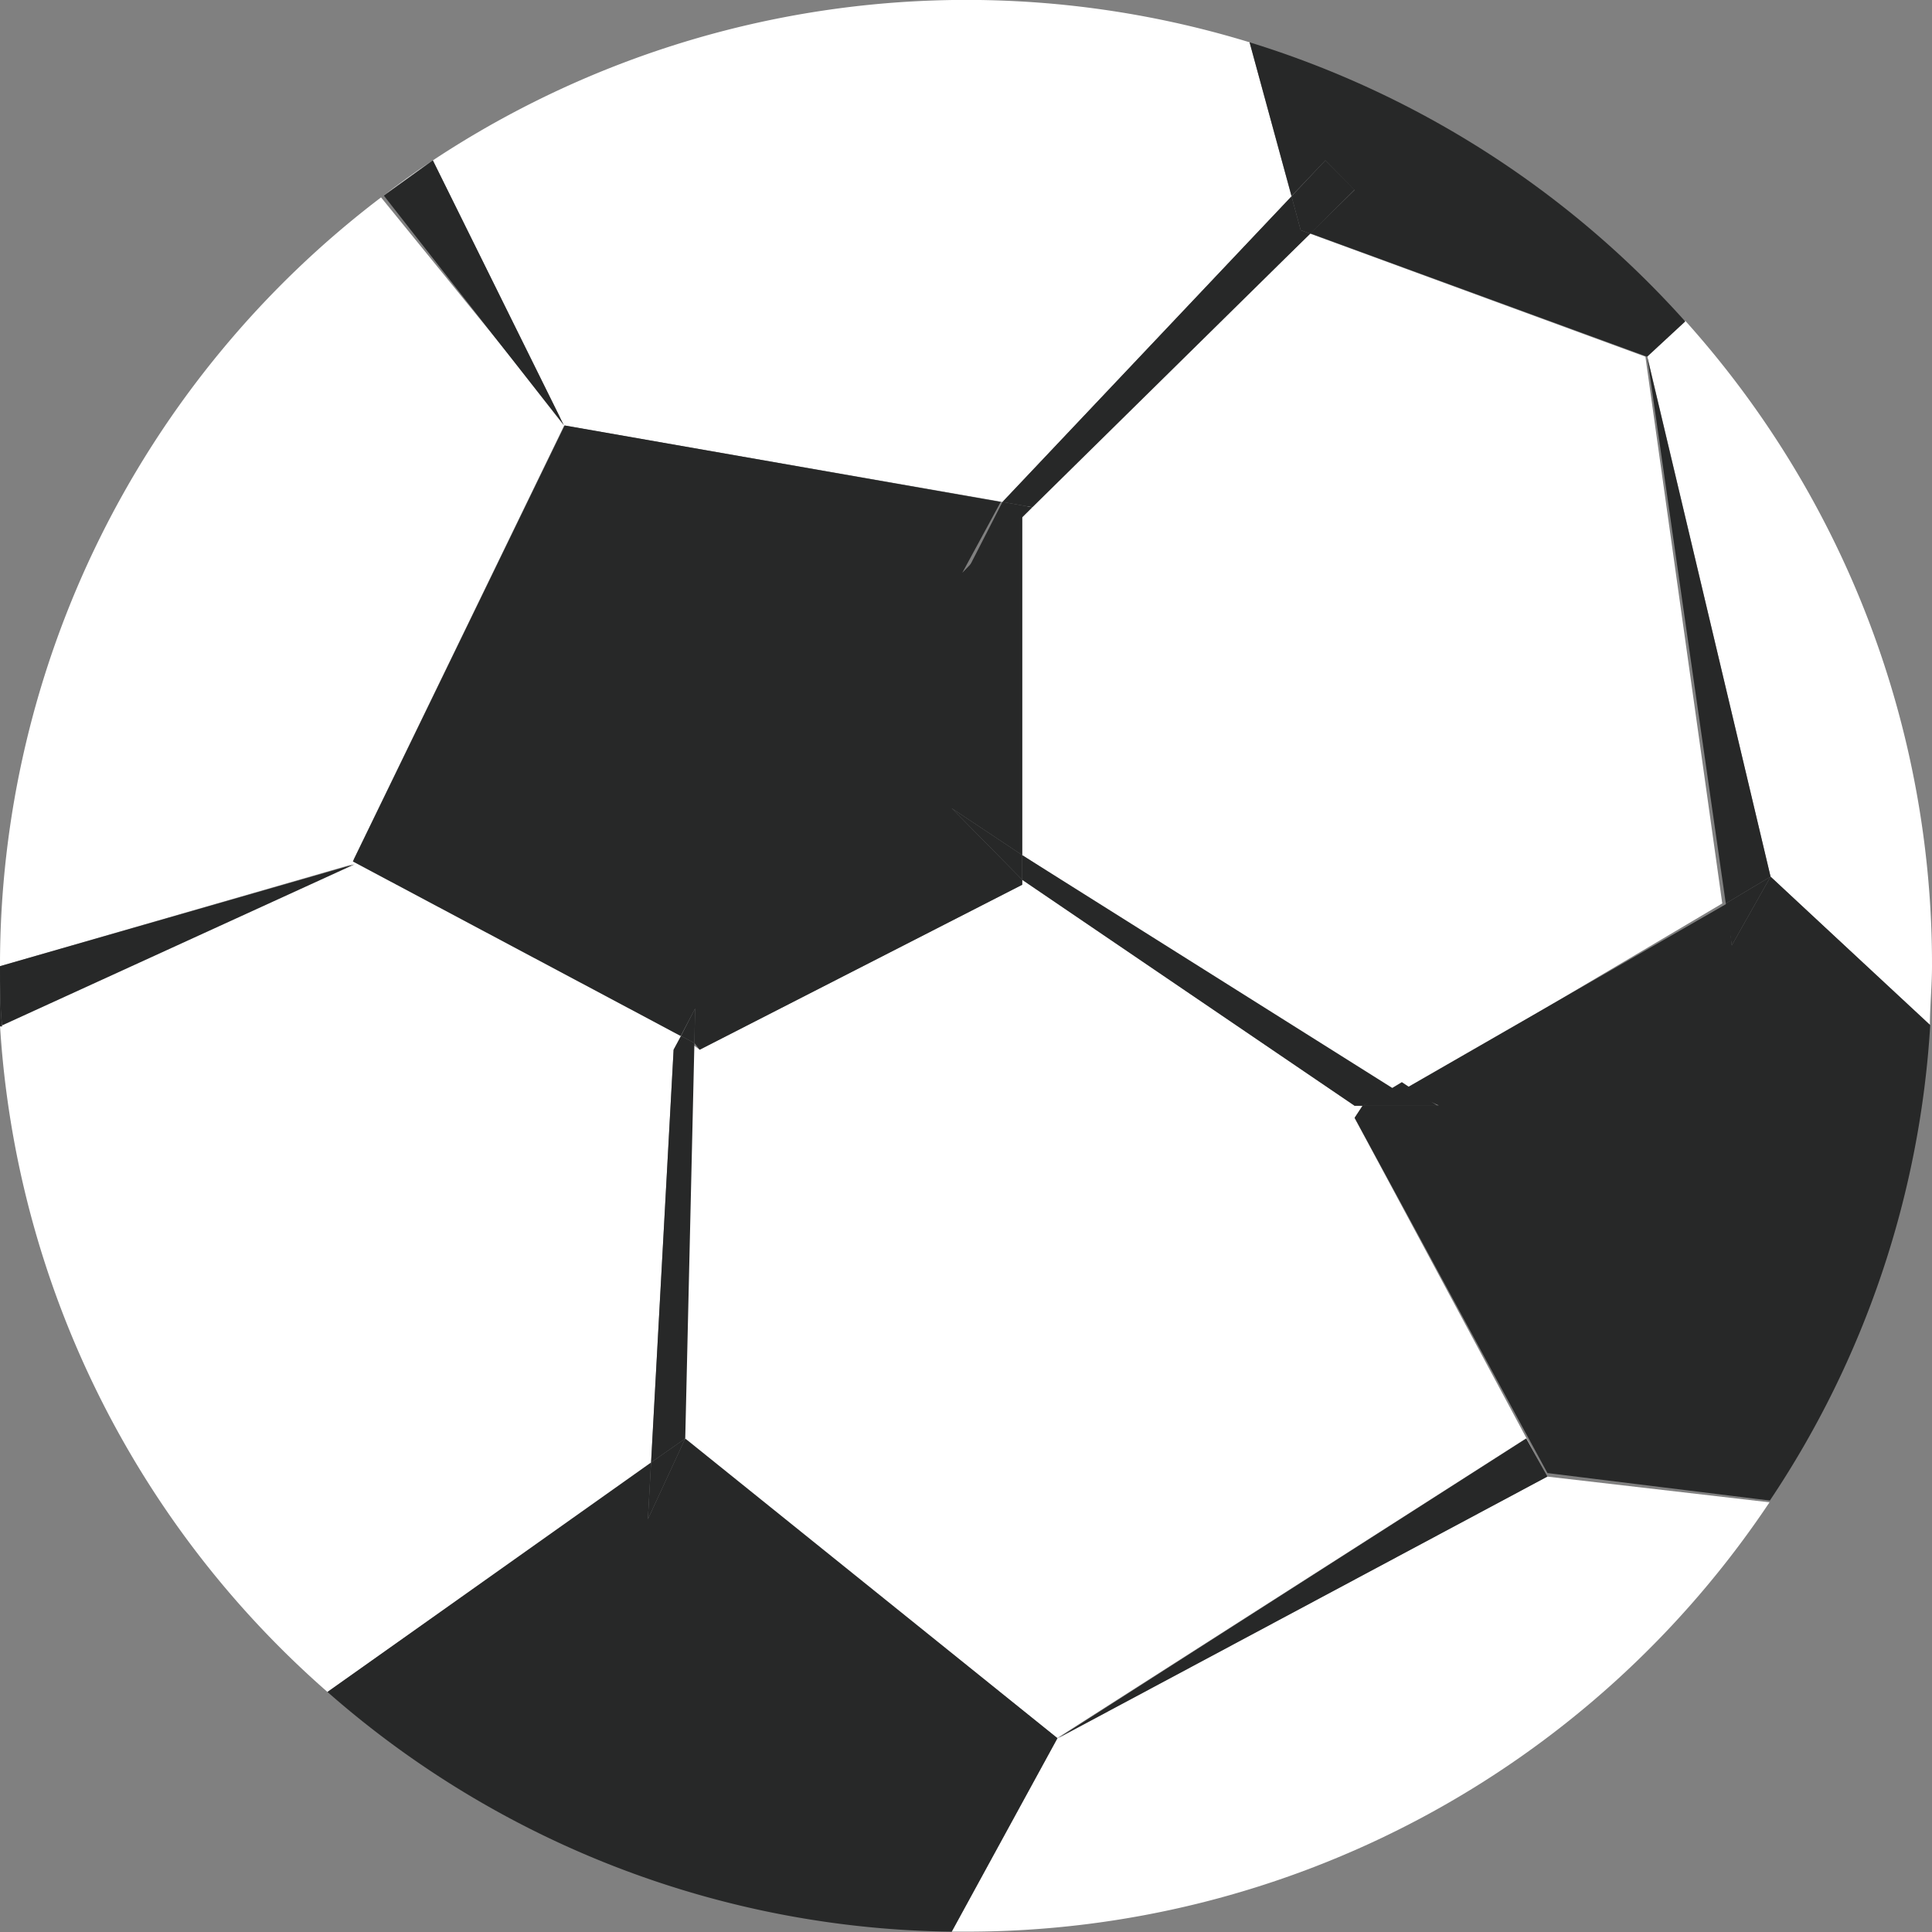<svg xmlns="http://www.w3.org/2000/svg" viewBox="0 0 54.81 54.81"><rect x="0" y="0" width="54.81" height="54.81" fill="#808080" stroke="none"/><defs><style>.cls-1{fill:#fff;}.cls-2{fill:#272828;}</style></defs><title>ballAsset 122</title><g id="Layer_2" data-name="Layer 2"><g id="Layer_6" data-name="Layer 6"><path class="cls-1" d="M10.85,5.57l1.39-1Q11.53,5.05,10.85,5.57Z"/><polygon class="cls-1" points="37.17 6.63 29.09 14.39 29 14.41 29 24.26 39.57 31.13 48.86 25.63 46.68 10.12 37.17 6.63"/><path class="cls-1" d="M28.44,14.24l8.2-8.67L35.45,1.2A27.44,27.44,0,0,0,12.28,4.55L16,12.07Z"/><polygon class="cls-1" points="29 24.96 29 25.1 19.85 29.78 19.59 29.59 19.39 40.81 29.99 49.31 43.29 40.81 43.89 41.89 38.43 31.72 38.66 31.37 38.43 31.37 29 24.96"/><path class="cls-1" d="M50.23,24.87l4.52,4.23c0-.56.06-1.13.06-1.7a27.3,27.3,0,0,0-7-18.3l-1.08,1Z"/><path class="cls-1" d="M30,49.31,27,54.8h.42A27.38,27.38,0,0,0,50.2,42.62l-6.31-.73Z"/><path class="cls-1" d="M19.11,29.78l.21-.39-9.29-5,6-12.37L10.81,5.6A27.36,27.36,0,0,0,0,27.41l10-2.89-10,4.57A27.33,27.33,0,0,0,9.29,48l9.18-6.47Z"/><polygon class="cls-2" points="19.7 29.59 19.85 29.78 29 25.1 29 24.96 27 22.93 29 24.26 29 14.41 29.09 14.39 27.3 16.25 28.39 14.24 28.39 14.24 16.02 12.07 10.01 24.44 19.31 29.39 19.72 28.61 19.7 29.59"/><path class="cls-2" d="M50.23,24.87l-1.1,1.95L49,25.63l-9.18,5.28,1,.45H38.66l-.23.35L43.9,41.79l6.31.78a27.15,27.15,0,0,0,4.55-13.49Z"/><path class="cls-2" d="M37.6,4.55l.83.84L37.17,6.62l9.56,3.5,1.08-1A27.42,27.42,0,0,0,35.45,1.2l1.19,4.36Z"/><path class="cls-2" d="M19.44,40.81,18.38,43.1l.09-1.61L9.29,48A27.29,27.29,0,0,0,27,54.8l3-5.49Z"/><path class="cls-2" d="M0,29.12l.06,0C0,28.53,0,28,0,27.41Z"/><path class="cls-2" d="M0,27.41c0,.57,0,1.13.06,1.68l10-4.57Z"/><polygon class="cls-2" points="19.32 29.39 19.11 29.78 18.47 41.49 19.44 40.81 19.7 29.59 19.32 29.39"/><polygon class="cls-2" points="19.72 28.61 19.32 29.39 19.7 29.59 19.72 28.61"/><polygon class="cls-2" points="18.38 43.1 19.44 40.81 18.47 41.49 18.38 43.1"/><polygon class="cls-2" points="29 24.96 38.43 31.37 38.66 31.37 39.57 30.91 29 24.26 29 24.96"/><polygon class="cls-2" points="29 24.96 29 24.26 27 22.93 29 24.96"/><polygon class="cls-2" points="40.78 31.37 39.77 30.7 38.66 31.37 40.78 31.37"/><polygon class="cls-2" points="37.17 6.63 36.9 6.53 36.64 5.57 28.44 14.24 29.29 14.39 37.17 6.63"/><polygon class="cls-2" points="27.41 16.25 29.29 14.39 28.44 14.24 28.44 14.24 27.41 16.25"/><polygon class="cls-2" points="37.17 6.63 38.43 5.38 37.6 4.55 36.64 5.57 36.9 6.53 37.17 6.63"/><polygon class="cls-2" points="30.02 49.31 43.9 41.89 43.3 40.81 30.02 49.31"/><path class="cls-2" d="M10.81,5.6h0l0,0Z"/><path class="cls-2" d="M12.28,4.55l0,0,0,0Z"/><path class="cls-2" d="M12.28,4.55l0,0-1.39,1,0,0L16,12.07Z"/><polygon class="cls-2" points="48.96 25.63 50.23 24.87 46.73 10.12 48.96 25.63"/><polygon class="cls-2" points="49.13 26.82 50.23 24.87 48.96 25.63 49.13 26.82"/></g></g></svg>